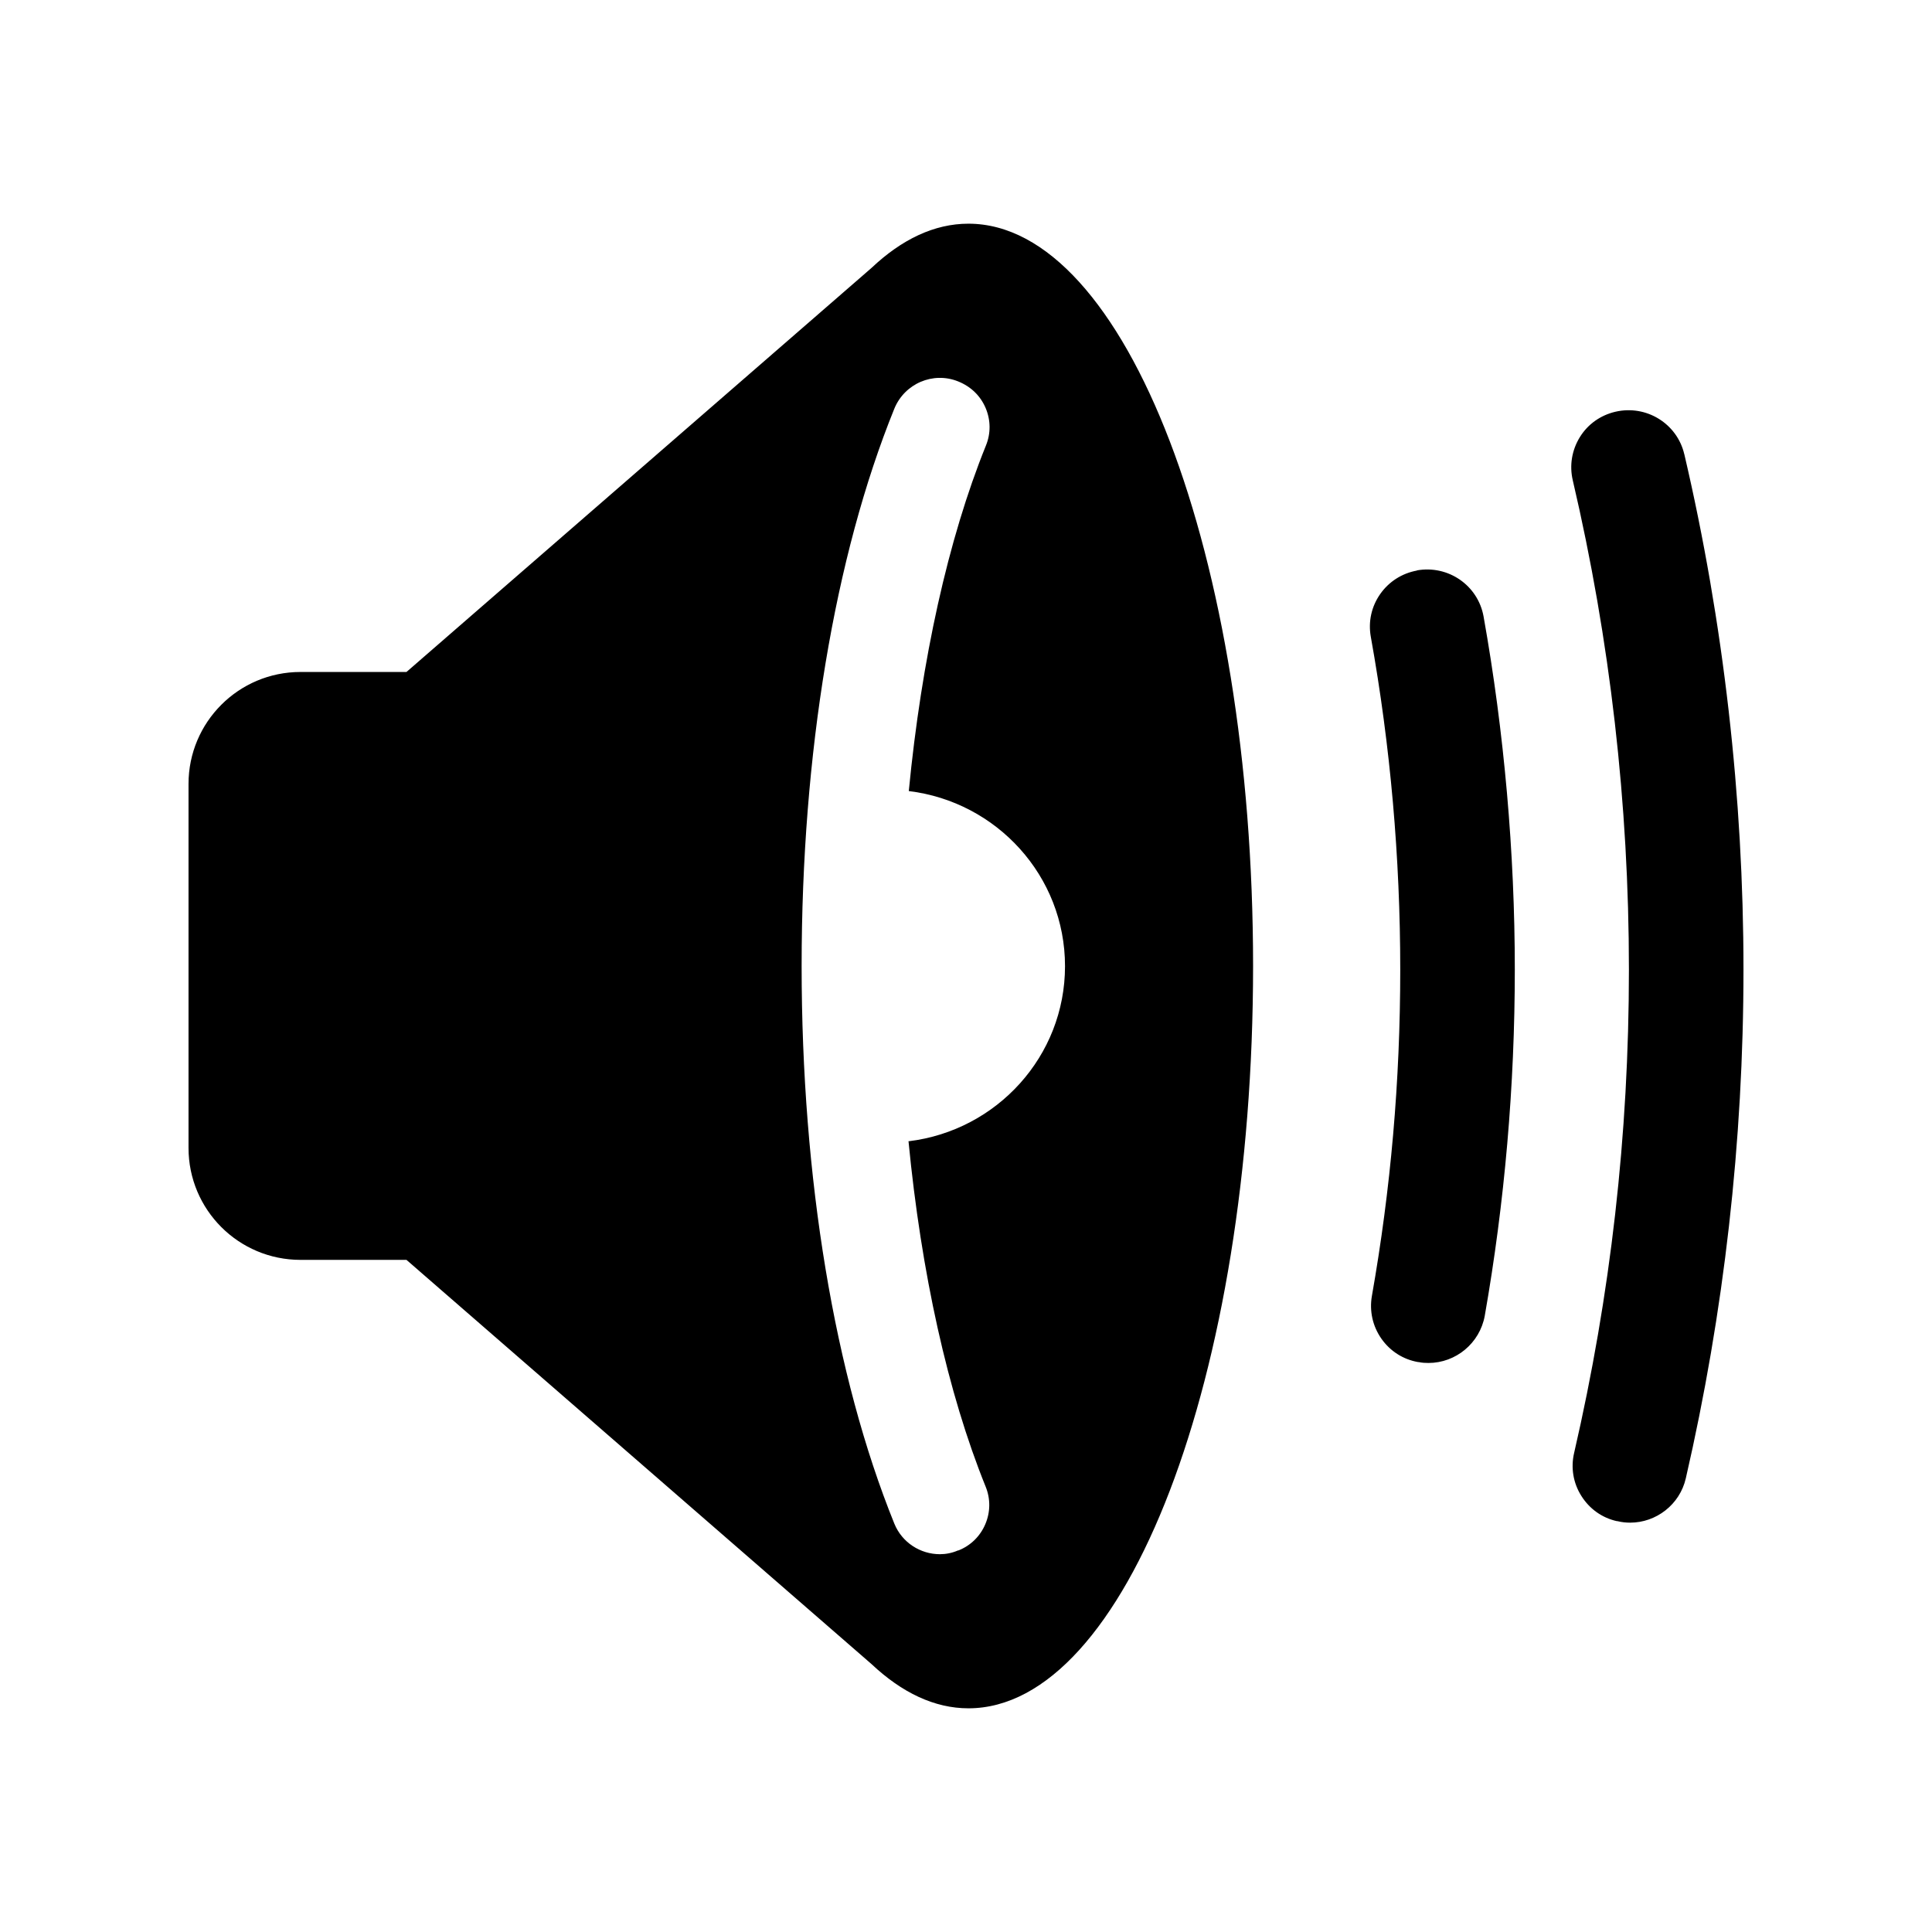 <?xml version="1.0" encoding="UTF-8"?>
<svg id="Layer_1" xmlns="http://www.w3.org/2000/svg" version="1.1" viewBox="0 0 128 128">
  <!-- Generator: Adobe Illustrator 29.3.1, SVG Export Plug-In . SVG Version: 2.1.0 Build 151)  -->
  <defs>
    <style>
      .st0 {
        fill-rule: evenodd;
      }
    </style>
  </defs>
  <path class="st0" d="M111.59,30.1c-.47-2.03-2.51-3.3-4.57-2.82-.98.23-1.82.82-2.35,1.68-.53.86-.7,1.87-.47,2.86,2.47,10.56,3.72,21.47,3.72,32.42s-1.22,21.58-3.63,32.02c-.23.98-.06,2,.48,2.85.54.86,1.37,1.45,2.35,1.67h.04c.28.07.56.1.84.1,1.72,0,3.29-1.19,3.69-2.94,2.53-10.99,3.82-22.33,3.82-33.71s-1.32-23.02-3.92-34.14ZM93.88,37.8c-.99.18-1.86.73-2.44,1.56-.58.83-.8,1.83-.62,2.83,1.3,7.23,1.95,14.65,1.95,22.05s-.63,14.54-1.88,21.63c-.17.99.05,1.99.63,2.82.58.83,1.45,1.38,2.43,1.55h.04c.22.05.44.06.65.06,1.8,0,3.4-1.3,3.73-3.13,1.32-7.52,1.99-15.23,1.99-22.94s-.7-15.72-2.07-23.39c-.37-2.05-2.33-3.42-4.42-3.05ZM64.16,14.82c-2.26,0-4.42,1.04-6.42,2.93h0s-30.81,26.77-30.81,26.77h-7.02c-4.1,0-7.42,3.32-7.42,7.42v24.11c0,4.1,3.32,7.42,7.42,7.42h7.02l30.81,26.78h0c2.01,1.89,4.17,2.93,6.42,2.93,10.42,0,18.86-22.02,18.86-49.18s-8.44-49.18-18.86-49.18ZM60.19,75.6c.84,8.69,2.6,16.69,5.11,22.89.33.81.32,1.69-.02,2.49-.34.8-.97,1.42-1.78,1.74h-.03c-.39.17-.8.25-1.2.25-1.29,0-2.51-.77-3.02-2.03-3.96-9.78-6.14-22.89-6.14-36.94s2.18-27.15,6.14-36.92c.68-1.67,2.57-2.48,4.23-1.81.85.34,1.48.96,1.82,1.76.34.8.35,1.68.02,2.49-2.51,6.2-4.27,14.2-5.11,22.89,5.83.71,10.35,5.63,10.35,11.6s-4.52,10.89-10.35,11.6Z"/>
</svg>
